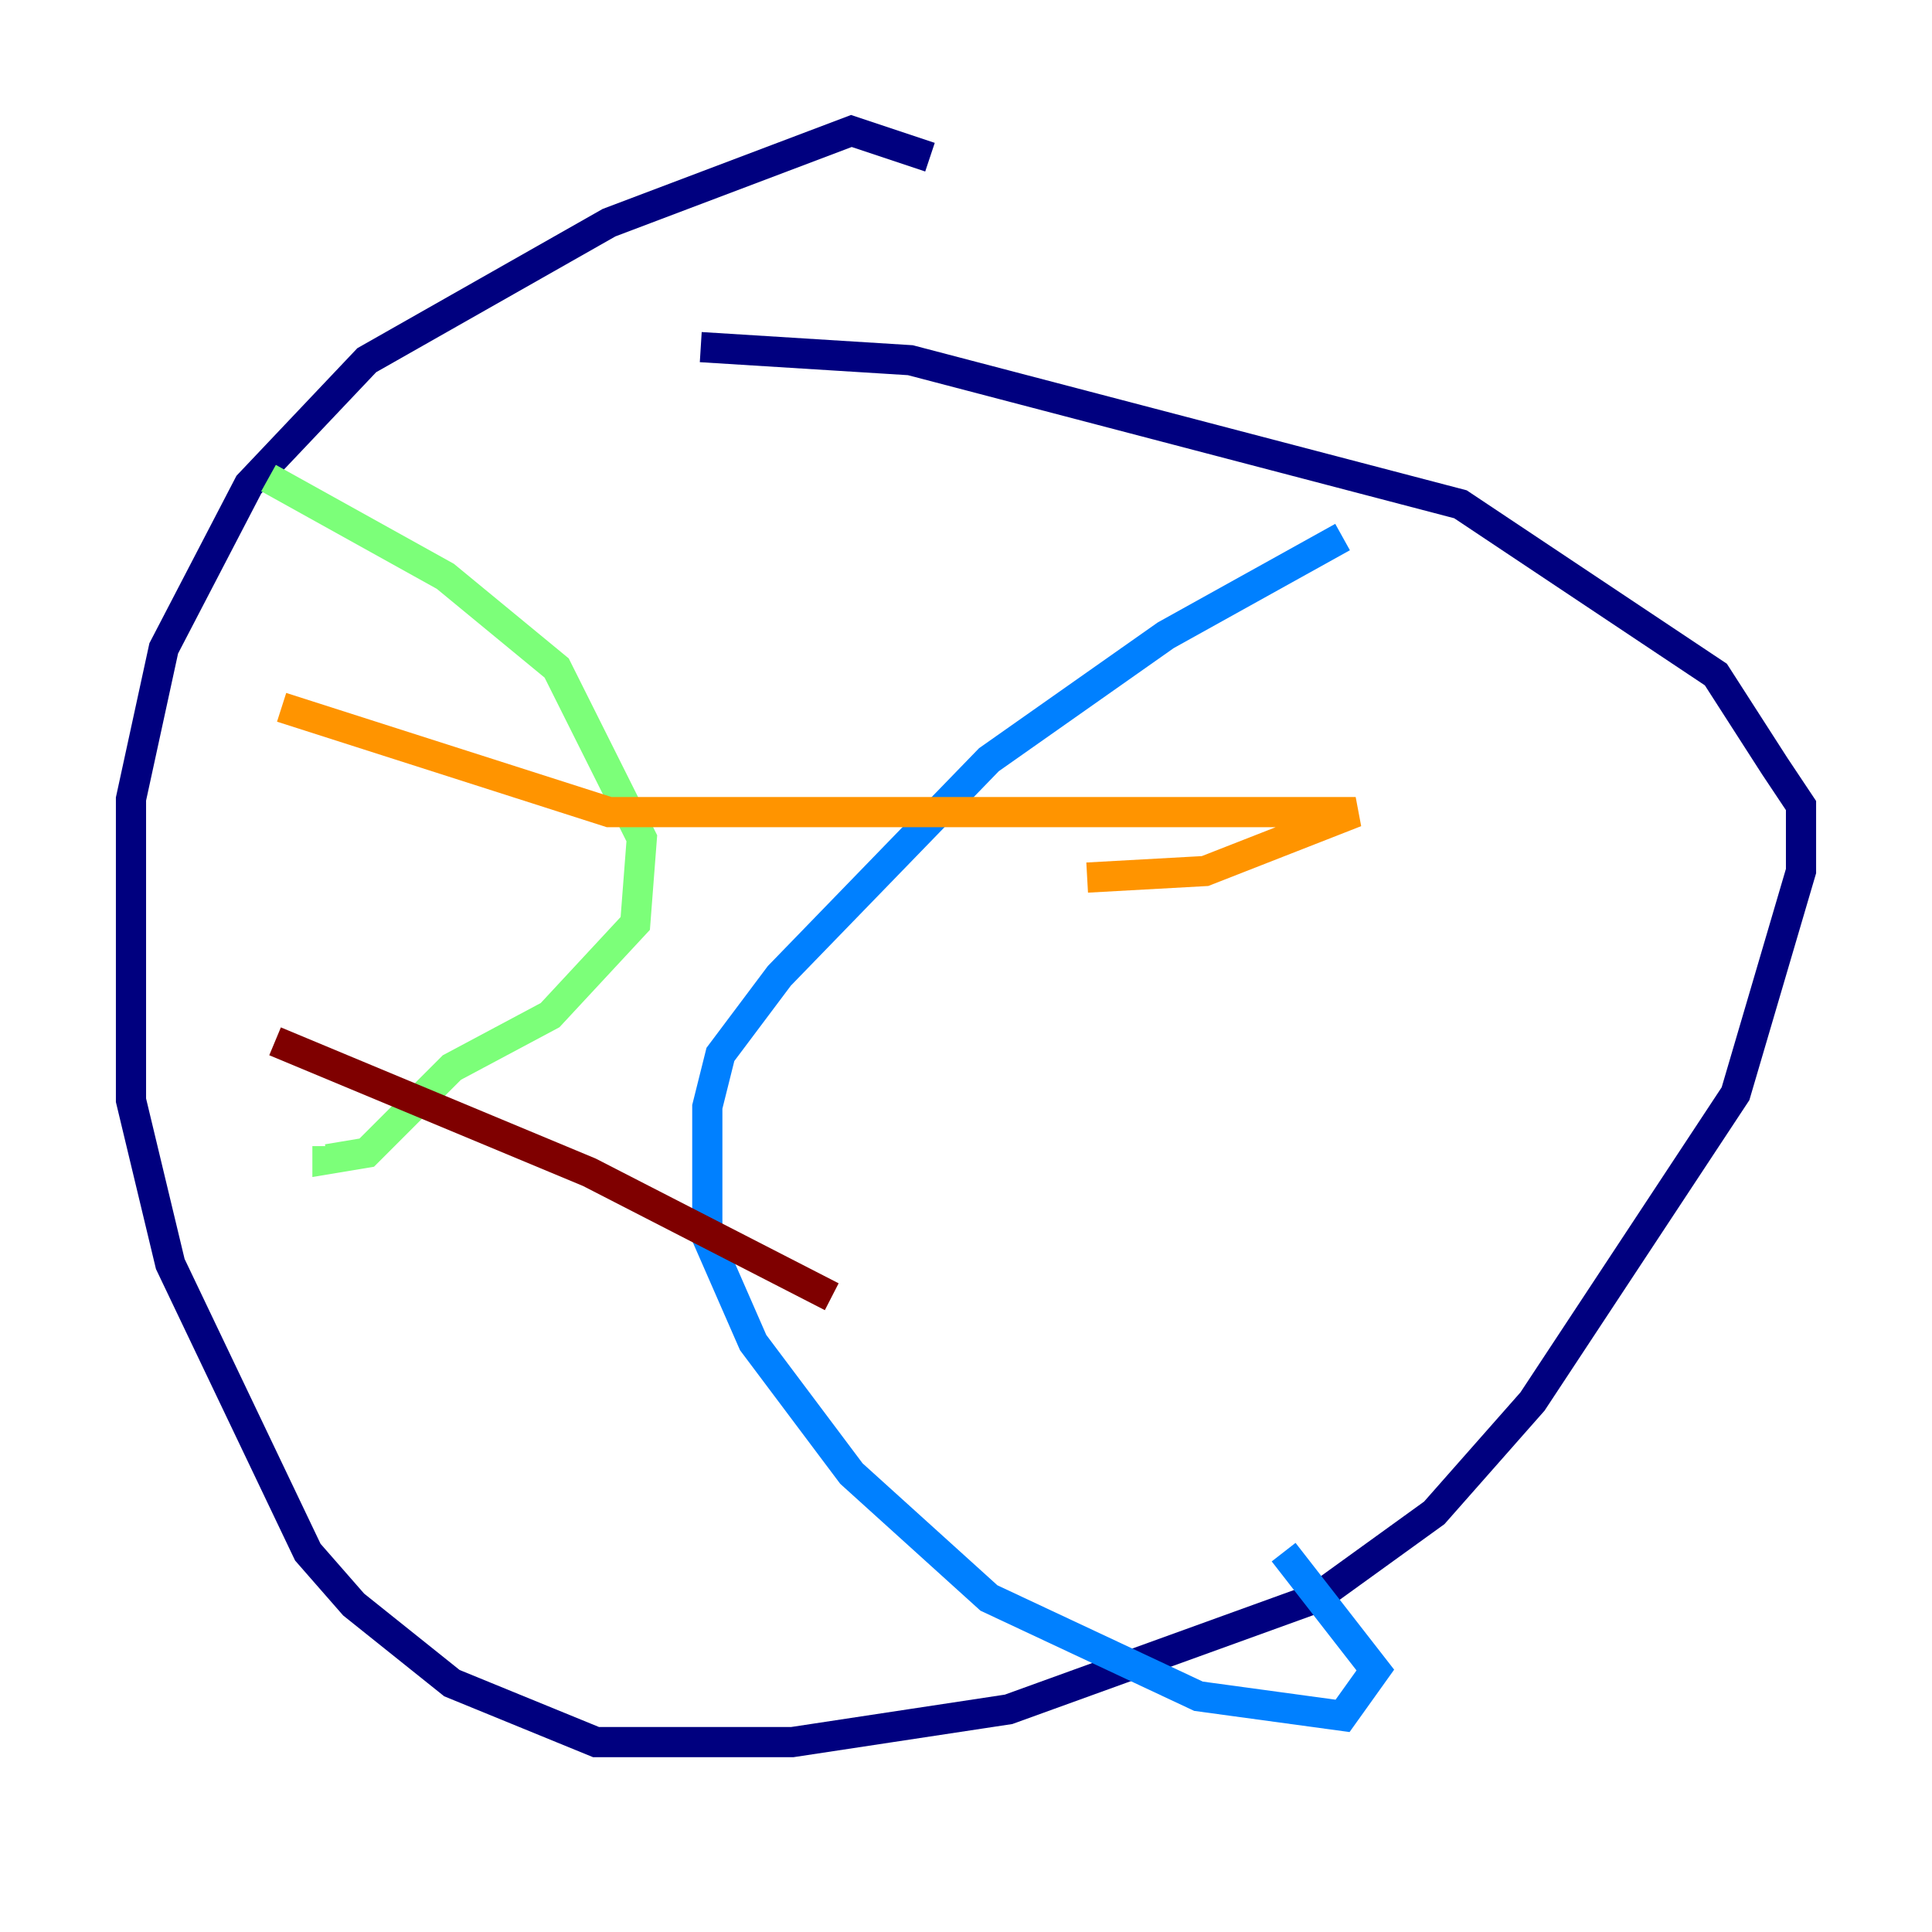 <?xml version="1.0" encoding="utf-8" ?>
<svg baseProfile="tiny" height="128" version="1.2" viewBox="0,0,128,128" width="128" xmlns="http://www.w3.org/2000/svg" xmlns:ev="http://www.w3.org/2001/xml-events" xmlns:xlink="http://www.w3.org/1999/xlink"><defs /><polyline fill="none" points="61.614,10.414 56.407,8.678 40.352,14.752 24.298,23.864 16.488,32.108 10.848,42.956 8.678,52.936 8.678,72.895 11.281,83.742 20.393,102.834 23.43,106.305 29.939,111.512 39.485,115.417 52.502,115.417 66.82,113.248 87.214,105.871 95.024,100.231 101.532,92.854 114.983,72.461 119.322,57.709 119.322,53.37 117.586,50.766 113.681,44.691 96.759,33.41 60.312,23.864 46.427,22.997" stroke="#00007f" stroke-width="2" /><polyline fill="none" points="88.949,35.58 77.234,42.088 65.519,50.332 51.634,64.651 47.729,69.858 46.861,73.329 46.861,82.007 49.898,88.949 56.407,97.627 65.519,105.871 79.403,112.38 88.949,113.681 91.119,110.644 85.044,102.834" stroke="#0080ff" stroke-width="2" /><polyline fill="none" points="17.79,31.675 29.505,38.183 36.881,44.258 42.522,55.539 42.088,61.18 36.447,67.254 29.939,70.725 24.298,76.366 21.695,76.8 21.695,75.932" stroke="#7cff79" stroke-width="2" /><polyline fill="none" points="18.658,46.861 40.352,53.803 89.817,53.803 79.837,57.709 72.027,58.142" stroke="#ff9400" stroke-width="2" /><polyline fill="none" points="18.224,68.99 39.051,77.668 55.105,85.912" stroke="#7f0000" stroke-width="2" /></svg>